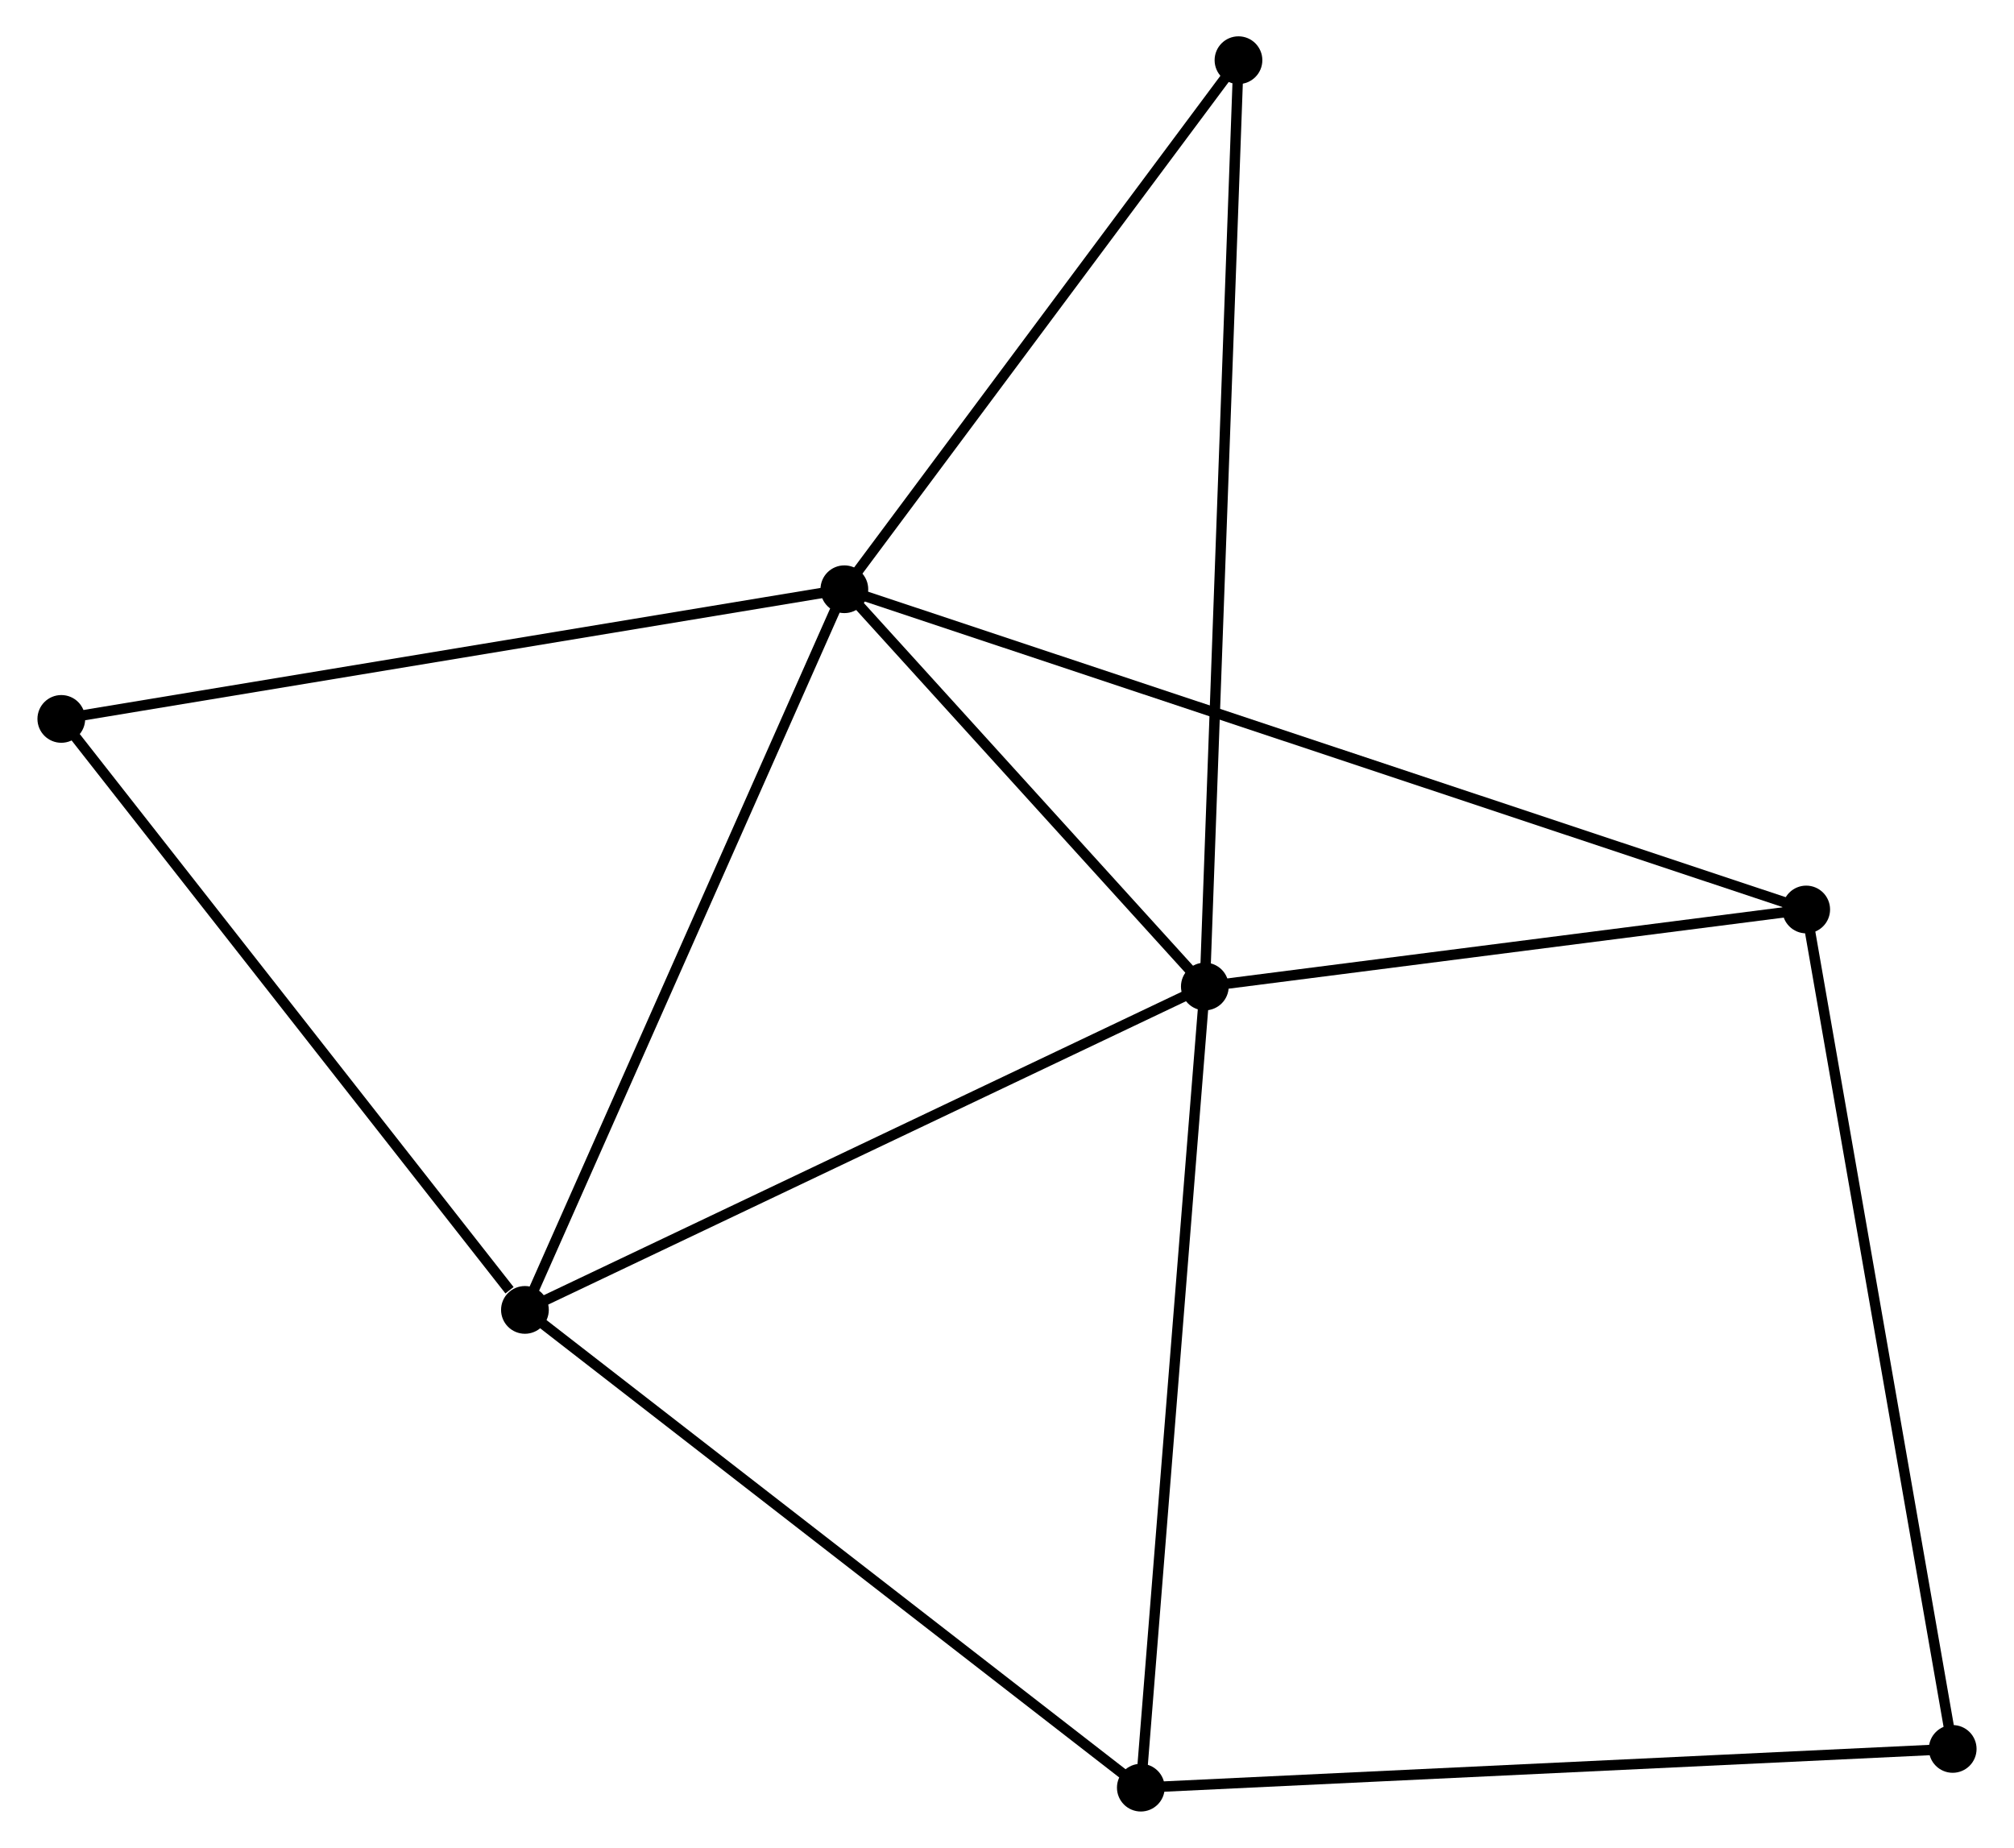 <?xml version="1.0" encoding="UTF-8" standalone="no"?>
<!DOCTYPE svg PUBLIC "-//W3C//DTD SVG 1.1//EN"
 "http://www.w3.org/Graphics/SVG/1.1/DTD/svg11.dtd">
<!-- Generated by graphviz version 2.36.0 (20140111.2315)
 -->
<!-- Title: %3 Pages: 1 -->
<svg width="194pt" height="178pt"
 viewBox="0.00 0.00 193.86 178.07" xmlns="http://www.w3.org/2000/svg" xmlns:xlink="http://www.w3.org/1999/xlink">
<g id="graph0" class="graph" transform="scale(1 1) rotate(0) translate(4 174.069)">
<title>%3</title>
<!-- 0 -->
<g id="node1" class="node"><title>0</title>
<ellipse fill="black" stroke="black" cx="77.257" cy="-117.286" rx="1.8" ry="1.8"/>
</g>
<!-- 1 -->
<g id="node2" class="node"><title>1</title>
<ellipse fill="black" stroke="black" cx="111.994" cy="-79.003" rx="1.8" ry="1.8"/>
</g>
<!-- 0&#45;&#45;1 -->
<g id="edge1" class="edge"><title>0&#45;&#45;1</title>
<path fill="none" stroke="black" d="M78.749,-115.641C84.463,-109.344 104.908,-86.812 110.546,-80.6"/>
</g>
<!-- 2 -->
<g id="node3" class="node"><title>2</title>
<ellipse fill="black" stroke="black" cx="46.476" cy="-47.839" rx="1.8" ry="1.8"/>
</g>
<!-- 0&#45;&#45;2 -->
<g id="edge2" class="edge"><title>0&#45;&#45;2</title>
<path fill="none" stroke="black" d="M76.496,-115.569C72.274,-106.044 51.761,-59.761 47.324,-49.75"/>
</g>
<!-- 3 -->
<g id="node4" class="node"><title>3</title>
<ellipse fill="black" stroke="black" cx="169.944" cy="-86.425" rx="1.8" ry="1.8"/>
</g>
<!-- 0&#45;&#45;3 -->
<g id="edge3" class="edge"><title>0&#45;&#45;3</title>
<path fill="none" stroke="black" d="M79.193,-116.641C91.255,-112.625 155.987,-91.072 168.019,-87.066"/>
</g>
<!-- 6 -->
<g id="node5" class="node"><title>6</title>
<ellipse fill="black" stroke="black" cx="115.236" cy="-168.269" rx="1.8" ry="1.8"/>
</g>
<!-- 0&#45;&#45;6 -->
<g id="edge4" class="edge"><title>0&#45;&#45;6</title>
<path fill="none" stroke="black" d="M78.52,-118.982C84.287,-126.722 108.073,-158.652 113.929,-166.514"/>
</g>
<!-- 7 -->
<g id="node6" class="node"><title>7</title>
<ellipse fill="black" stroke="black" cx="1.8" cy="-104.79" rx="1.8" ry="1.8"/>
</g>
<!-- 0&#45;&#45;7 -->
<g id="edge5" class="edge"><title>0&#45;&#45;7</title>
<path fill="none" stroke="black" d="M75.391,-116.977C64.952,-115.248 13.869,-106.788 3.6,-105.088"/>
</g>
<!-- 1&#45;&#45;2 -->
<g id="edge6" class="edge"><title>1&#45;&#45;2</title>
<path fill="none" stroke="black" d="M110.104,-78.104C100.536,-73.553 57.541,-53.102 48.25,-48.682"/>
</g>
<!-- 1&#45;&#45;3 -->
<g id="edge7" class="edge"><title>1&#45;&#45;3</title>
<path fill="none" stroke="black" d="M113.922,-79.25C122.72,-80.377 159.013,-85.025 167.949,-86.169"/>
</g>
<!-- 1&#45;&#45;6 -->
<g id="edge9" class="edge"><title>1&#45;&#45;6</title>
<path fill="none" stroke="black" d="M112.062,-80.868C112.484,-92.485 114.748,-154.828 115.169,-166.415"/>
</g>
<!-- 4 -->
<g id="node7" class="node"><title>4</title>
<ellipse fill="black" stroke="black" cx="105.826" cy="-1.8" rx="1.8" ry="1.8"/>
</g>
<!-- 1&#45;&#45;4 -->
<g id="edge8" class="edge"><title>1&#45;&#45;4</title>
<path fill="none" stroke="black" d="M111.841,-77.095C110.988,-66.414 106.813,-14.148 105.973,-3.642"/>
</g>
<!-- 2&#45;&#45;7 -->
<g id="edge11" class="edge"><title>2&#45;&#45;7</title>
<path fill="none" stroke="black" d="M44.99,-49.733C38.086,-58.535 9.221,-95.33 2.989,-103.274"/>
</g>
<!-- 2&#45;&#45;4 -->
<g id="edge10" class="edge"><title>2&#45;&#45;4</title>
<path fill="none" stroke="black" d="M47.944,-46.7C56.083,-40.386 95.637,-9.704 104.193,-3.067"/>
</g>
<!-- 5 -->
<g id="node8" class="node"><title>5</title>
<ellipse fill="black" stroke="black" cx="184.061" cy="-5.532" rx="1.8" ry="1.8"/>
</g>
<!-- 3&#45;&#45;5 -->
<g id="edge12" class="edge"><title>3&#45;&#45;5</title>
<path fill="none" stroke="black" d="M170.293,-84.425C172.246,-73.234 181.803,-18.47 183.724,-7.462"/>
</g>
<!-- 4&#45;&#45;5 -->
<g id="edge13" class="edge"><title>4&#45;&#45;5</title>
<path fill="none" stroke="black" d="M107.76,-1.892C118.584,-2.409 171.548,-4.935 182.195,-5.443"/>
</g>
</g>
</svg>

